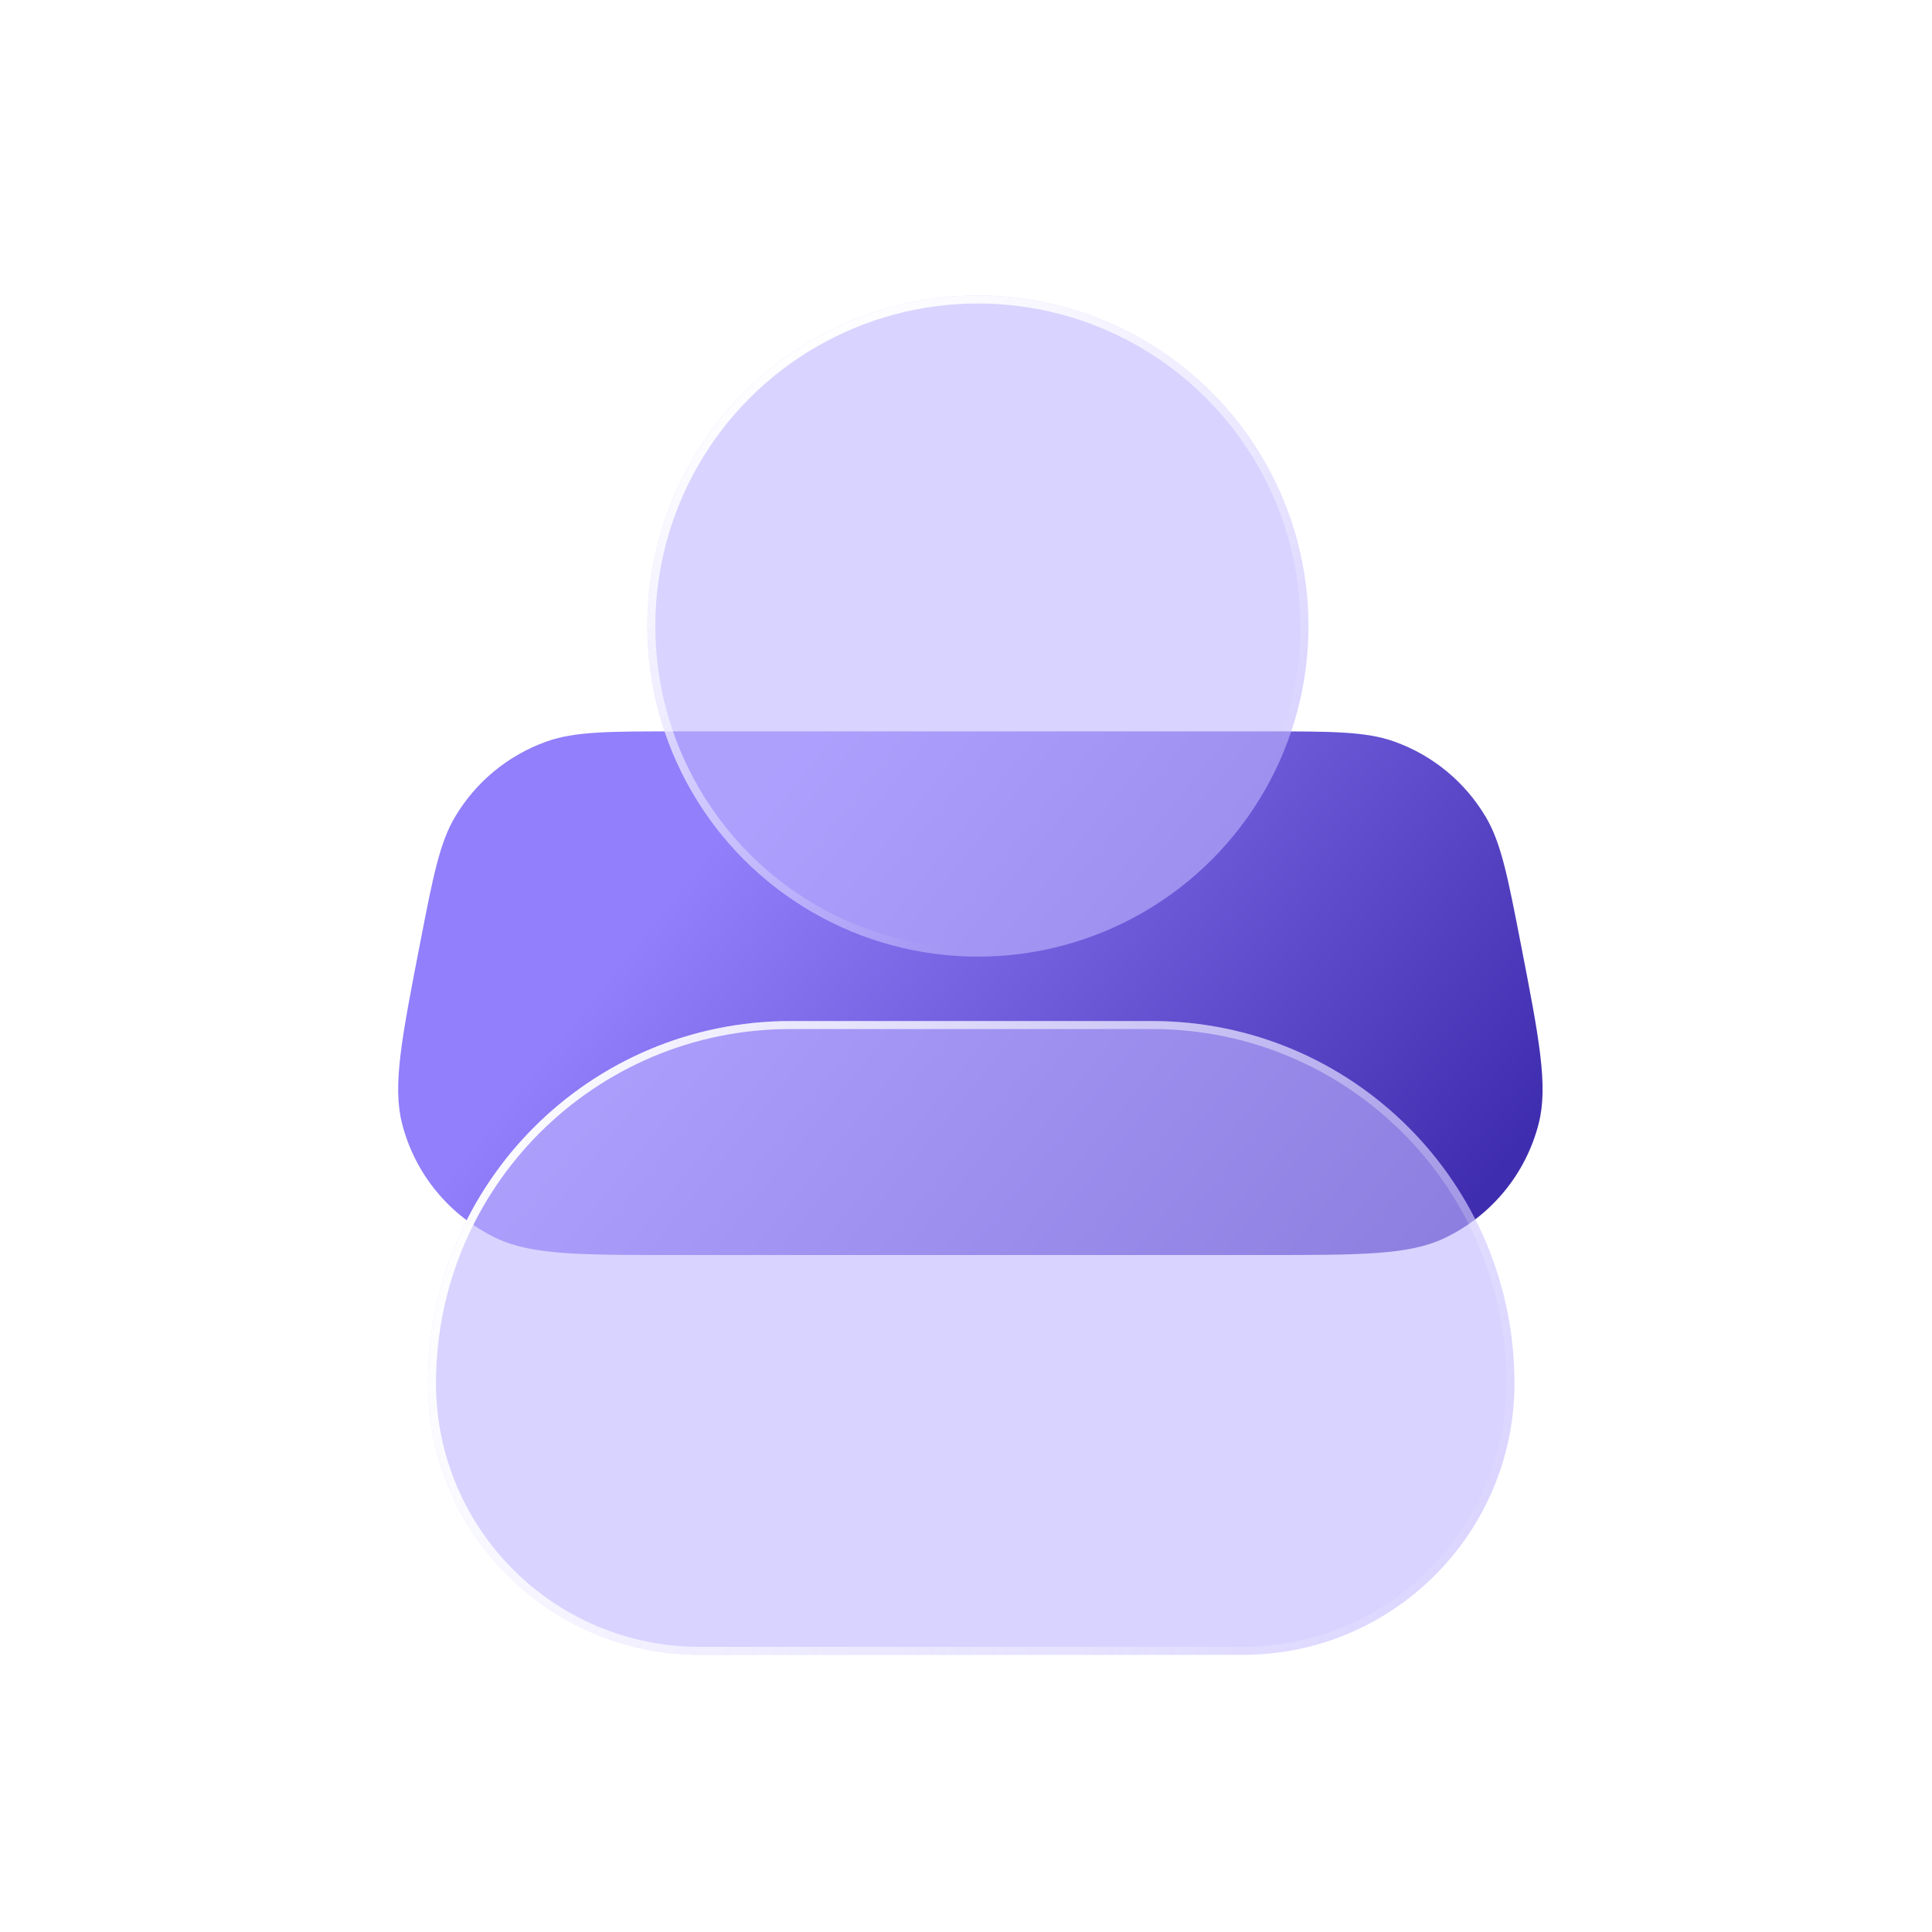 <svg width="100" height="100" viewBox="0 0 100 100" fill="none" xmlns="http://www.w3.org/2000/svg">
<g id="Profile">
<path id="Body" d="M21.744 48.822C22.417 45.356 22.754 43.623 23.559 42.271C24.631 40.469 26.296 39.096 28.27 38.388C29.75 37.856 31.515 37.856 35.046 37.856L65.407 37.856C68.938 37.856 70.703 37.856 72.183 38.388C74.157 39.096 75.823 40.469 76.895 42.271C77.699 43.623 78.036 45.356 78.71 48.822V48.822C79.665 53.732 80.142 56.188 79.644 58.149C78.98 60.764 77.182 62.946 74.741 64.097C72.911 64.96 70.41 64.96 65.407 64.96H35.046C30.044 64.96 27.542 64.96 25.712 64.097C23.272 62.946 21.473 60.764 20.809 58.149C20.311 56.188 20.789 53.732 21.744 48.822V48.822Z" fill="url(#paint0_linear_184_802)"/>
<g id="Shape 1" filter="url(#filter0_b_184_802)">
<circle cx="50.616" cy="32.405" r="17.111" fill="#BFB5FF" fill-opacity="0.6"/>
<circle cx="50.616" cy="32.405" r="16.904" stroke="url(#paint1_linear_184_802)" stroke-width="0.414"/>
</g>
<g id="Shape 2" filter="url(#filter1_b_184_802)">
<path d="M22.154 71.595C22.154 79.36 28.448 85.654 36.212 85.654L64.33 85.654C72.094 85.654 78.388 79.36 78.388 71.595V71.595C78.388 61.243 69.991 52.85 59.638 52.85C52.958 52.85 47.584 52.85 40.904 52.85C30.552 52.85 22.154 61.243 22.154 71.595V71.595Z" fill="#BFB5FF" fill-opacity="0.6"/>
<path d="M36.212 85.447L64.33 85.447C71.98 85.447 78.182 79.245 78.182 71.595C78.182 61.357 69.876 53.057 59.638 53.057L59.599 53.057L59.56 53.057L59.521 53.057L59.482 53.057L59.443 53.057L59.404 53.057L59.365 53.057L59.326 53.057L59.287 53.057L59.248 53.057L59.209 53.057L59.17 53.057L59.132 53.057L59.093 53.057L59.054 53.057L59.016 53.057L58.977 53.057L58.938 53.057L58.9 53.057L58.861 53.057L58.822 53.057L58.784 53.057L58.745 53.057L58.707 53.057L58.669 53.057L58.63 53.057L58.592 53.057L58.553 53.057L58.515 53.057L58.477 53.057L58.438 53.057L58.4 53.057L58.362 53.057L58.324 53.057L58.285 53.057L58.247 53.057L58.209 53.057L58.171 53.057L58.133 53.057L58.095 53.057L58.057 53.057L58.019 53.057L57.981 53.057L57.943 53.057L57.905 53.057L57.867 53.057L57.829 53.057L57.791 53.057L57.754 53.057L57.716 53.057L57.678 53.057L57.64 53.057L57.603 53.057L57.565 53.057L57.527 53.057L57.489 53.057L57.452 53.057L57.414 53.057L57.377 53.057L57.339 53.057L57.302 53.057L57.264 53.057L57.227 53.057L57.189 53.057L57.152 53.057L57.114 53.057L57.077 53.057L57.039 53.057L57.002 53.057L56.965 53.057L56.927 53.057L56.89 53.057L56.853 53.057L56.816 53.057L56.778 53.057L56.741 53.057L56.704 53.057L56.667 53.057L56.63 53.057L56.592 53.057L56.555 53.057L56.518 53.057L56.481 53.057L56.444 53.057L56.407 53.057L56.37 53.057L56.333 53.057L56.296 53.057L56.259 53.057L56.222 53.057L56.185 53.057L56.148 53.057L56.111 53.057L56.075 53.057L56.038 53.057L56.001 53.057L55.964 53.057L55.927 53.057L55.891 53.057L55.854 53.057L55.817 53.057L55.781 53.057L55.744 53.057L55.707 53.057L55.67 53.057L55.634 53.057L55.597 53.057L55.561 53.057L55.524 53.057L55.487 53.057L55.451 53.057L55.414 53.057L55.378 53.057L55.341 53.057L55.305 53.057L55.268 53.057L55.232 53.057L55.196 53.057L55.159 53.057L55.123 53.057L55.086 53.057L55.05 53.057L55.014 53.057L54.977 53.057L54.941 53.057L54.905 53.057L54.868 53.057L54.832 53.057L54.796 53.057L54.76 53.057L54.723 53.057L54.687 53.057L54.651 53.057L54.615 53.057L54.578 53.057L54.542 53.057L54.506 53.057L54.47 53.057L54.434 53.057L54.398 53.057L54.362 53.057L54.326 53.057L54.29 53.057L54.254 53.057L54.218 53.057L54.181 53.057L54.145 53.057L54.109 53.057L54.074 53.057L54.038 53.057L54.002 53.057L53.966 53.057L53.93 53.057L53.894 53.057L53.858 53.057L53.822 53.057L53.786 53.057L53.75 53.057L53.714 53.057L53.678 53.057L53.642 53.057L53.607 53.057L53.571 53.057L53.535 53.057L53.499 53.057L53.464 53.057L53.428 53.057L53.392 53.057L53.356 53.057L53.32 53.057L53.285 53.057L53.249 53.057L53.213 53.057L53.178 53.057L53.142 53.057L53.106 53.057L53.07 53.057L53.035 53.057L52.999 53.057L52.963 53.057L52.928 53.057L52.892 53.057L52.856 53.057L52.821 53.057L52.785 53.057L52.75 53.057L52.714 53.057L52.678 53.057L52.643 53.057L52.607 53.057L52.572 53.057L52.536 53.057L52.501 53.057L52.465 53.057L52.43 53.057L52.394 53.057L52.358 53.057L52.323 53.057L52.288 53.057L52.252 53.057L52.217 53.057L52.181 53.057L52.146 53.057L52.11 53.057L52.075 53.057L52.039 53.057L52.004 53.057L51.968 53.057L51.933 53.057L51.897 53.057L51.862 53.057L51.827 53.057L51.791 53.057L51.756 53.057L51.72 53.057L51.685 53.057L51.649 53.057L51.614 53.057L51.579 53.057L51.543 53.057L51.508 53.057L51.472 53.057L51.437 53.057L51.402 53.057L51.366 53.057L51.331 53.057L51.296 53.057L51.26 53.057L51.225 53.057L51.19 53.057L51.154 53.057L51.119 53.057L51.084 53.057L51.048 53.057L51.013 53.057L50.977 53.057L50.942 53.057L50.907 53.057L50.871 53.057L50.836 53.057L50.801 53.057L50.766 53.057L50.73 53.057L50.695 53.057L50.66 53.057L50.624 53.057L50.589 53.057L50.554 53.057L50.518 53.057L50.483 53.057L50.448 53.057L50.412 53.057L50.377 53.057L50.342 53.057L50.306 53.057L50.271 53.057L50.236 53.057L50.2 53.057L50.165 53.057L50.13 53.057L50.094 53.057L50.059 53.057L50.024 53.057L49.989 53.057L49.953 53.057L49.918 53.057L49.883 53.057L49.847 53.057L49.812 53.057L49.777 53.057L49.741 53.057L49.706 53.057L49.671 53.057L49.635 53.057L49.6 53.057L49.565 53.057L49.529 53.057L49.494 53.057L49.459 53.057L49.423 53.057L49.388 53.057L49.352 53.057L49.317 53.057L49.282 53.057L49.246 53.057L49.211 53.057L49.176 53.057L49.14 53.057L49.105 53.057L49.07 53.057L49.034 53.057L48.999 53.057L48.964 53.057L48.928 53.057L48.893 53.057L48.857 53.057L48.822 53.057L48.786 53.057L48.751 53.057L48.716 53.057L48.68 53.057L48.645 53.057L48.609 53.057L48.574 53.057L48.538 53.057L48.503 53.057L48.468 53.057L48.432 53.057L48.397 53.057L48.361 53.057L48.326 53.057L48.29 53.057L48.255 53.057L48.219 53.057L48.184 53.057L48.148 53.057L48.112 53.057L48.077 53.057L48.041 53.057L48.006 53.057L47.97 53.057L47.935 53.057L47.899 53.057L47.864 53.057L47.828 53.057L47.792 53.057L47.757 53.057L47.721 53.057L47.686 53.057L47.65 53.057L47.614 53.057L47.579 53.057L47.543 53.057L47.507 53.057L47.472 53.057L47.436 53.057L47.4 53.057L47.365 53.057L47.329 53.057L47.293 53.057L47.257 53.057L47.222 53.057L47.186 53.057L47.15 53.057L47.114 53.057L47.079 53.057L47.043 53.057L47.007 53.057L46.971 53.057L46.935 53.057L46.9 53.057L46.864 53.057L46.828 53.057L46.792 53.057L46.756 53.057L46.72 53.057L46.684 53.057L46.648 53.057L46.612 53.057L46.577 53.057L46.541 53.057L46.505 53.057L46.469 53.057L46.433 53.057L46.397 53.057L46.361 53.057L46.325 53.057L46.289 53.057L46.252 53.057L46.216 53.057L46.18 53.057L46.144 53.057L46.108 53.057L46.072 53.057L46.036 53.057L46 53.057L45.964 53.057L45.927 53.057L45.891 53.057L45.855 53.057L45.819 53.057L45.783 53.057L45.746 53.057L45.71 53.057L45.674 53.057L45.638 53.057L45.601 53.057L45.565 53.057L45.529 53.057L45.492 53.057L45.456 53.057L45.419 53.057L45.383 53.057L45.347 53.057L45.31 53.057L45.274 53.057L45.237 53.057L45.201 53.057L45.164 53.057L45.128 53.057L45.091 53.057L45.055 53.057L45.018 53.057L44.981 53.057L44.945 53.057L44.908 53.057L44.872 53.057L44.835 53.057L44.798 53.057L44.762 53.057L44.725 53.057L44.688 53.057L44.651 53.057L44.615 53.057L44.578 53.057L44.541 53.057L44.504 53.057L44.467 53.057L44.431 53.057L44.394 53.057L44.357 53.057L44.32 53.057L44.283 53.057L44.246 53.057L44.209 53.057L44.172 53.057L44.135 53.057L44.098 53.057L44.061 53.057L44.024 53.057L43.987 53.057L43.95 53.057L43.913 53.057L43.875 53.057L43.838 53.057L43.801 53.057L43.764 53.057L43.727 53.057L43.689 53.057L43.652 53.057L43.615 53.057L43.577 53.057L43.54 53.057L43.503 53.057L43.465 53.057L43.428 53.057L43.391 53.057L43.353 53.057L43.316 53.057L43.278 53.057L43.24 53.057L43.203 53.057L43.165 53.057L43.128 53.057L43.09 53.057L43.053 53.057L43.015 53.057L42.977 53.057L42.94 53.057L42.902 53.057L42.864 53.057L42.826 53.057L42.788 53.057L42.751 53.057L42.713 53.057L42.675 53.057L42.637 53.057L42.599 53.057L42.561 53.057L42.523 53.057L42.485 53.057L42.447 53.057L42.409 53.057L42.371 53.057L42.333 53.057L42.295 53.057L42.257 53.057L42.218 53.057L42.18 53.057L42.142 53.057L42.104 53.057L42.065 53.057L42.027 53.057L41.989 53.057L41.95 53.057L41.912 53.057L41.874 53.057L41.835 53.057L41.797 53.057L41.758 53.057L41.72 53.057L41.681 53.057L41.642 53.057L41.604 53.057L41.565 53.057L41.527 53.057L41.488 53.057L41.449 53.057L41.41 53.057L41.372 53.057L41.333 53.057L41.294 53.057L41.255 53.057L41.216 53.057L41.177 53.057L41.138 53.057L41.099 53.057L41.06 53.057L41.021 53.057L40.982 53.057L40.943 53.057L40.904 53.057C30.666 53.057 22.36 61.357 22.36 71.595C22.36 79.245 28.562 85.447 36.212 85.447Z" stroke="url(#paint2_linear_184_802)" stroke-width="0.414"/>
</g>
</g>
<defs>
<filter id="filter0_b_184_802" x="24.95" y="6.739" width="51.332" height="51.332" filterUnits="userSpaceOnUse" color-interpolation-filters="sRGB">
<feFlood flood-opacity="0" result="BackgroundImageFix"/>
<feGaussianBlur in="BackgroundImageFix" stdDeviation="4.278"/>
<feComposite in2="SourceAlpha" operator="in" result="effect1_backgroundBlur_184_802"/>
<feBlend mode="normal" in="SourceGraphic" in2="effect1_backgroundBlur_184_802" result="shape"/>
</filter>
<filter id="filter1_b_184_802" x="12.781" y="43.478" width="74.98" height="51.549" filterUnits="userSpaceOnUse" color-interpolation-filters="sRGB">
<feFlood flood-opacity="0" result="BackgroundImageFix"/>
<feGaussianBlur in="BackgroundImageFix" stdDeviation="4.686"/>
<feComposite in2="SourceAlpha" operator="in" result="effect1_backgroundBlur_184_802"/>
<feBlend mode="normal" in="SourceGraphic" in2="effect1_backgroundBlur_184_802" result="shape"/>
</filter>
<linearGradient id="paint0_linear_184_802" x1="36.848" y1="43.785" x2="69.858" y2="70.273" gradientUnits="userSpaceOnUse">
<stop stop-color="#917FFB"/>
<stop offset="1" stop-color="#3F2DAF"/>
</linearGradient>
<linearGradient id="paint1_linear_184_802" x1="33.505" y1="21.711" x2="49.947" y2="48.715" gradientUnits="userSpaceOnUse">
<stop stop-color="white"/>
<stop offset="0.997" stop-color="white" stop-opacity="0"/>
</linearGradient>
<linearGradient id="paint2_linear_184_802" x1="24.79" y1="55.767" x2="80.24" y2="81.395" gradientUnits="userSpaceOnUse">
<stop stop-color="white"/>
<stop offset="1" stop-color="white" stop-opacity="0"/>
</linearGradient>
</defs>
</svg>